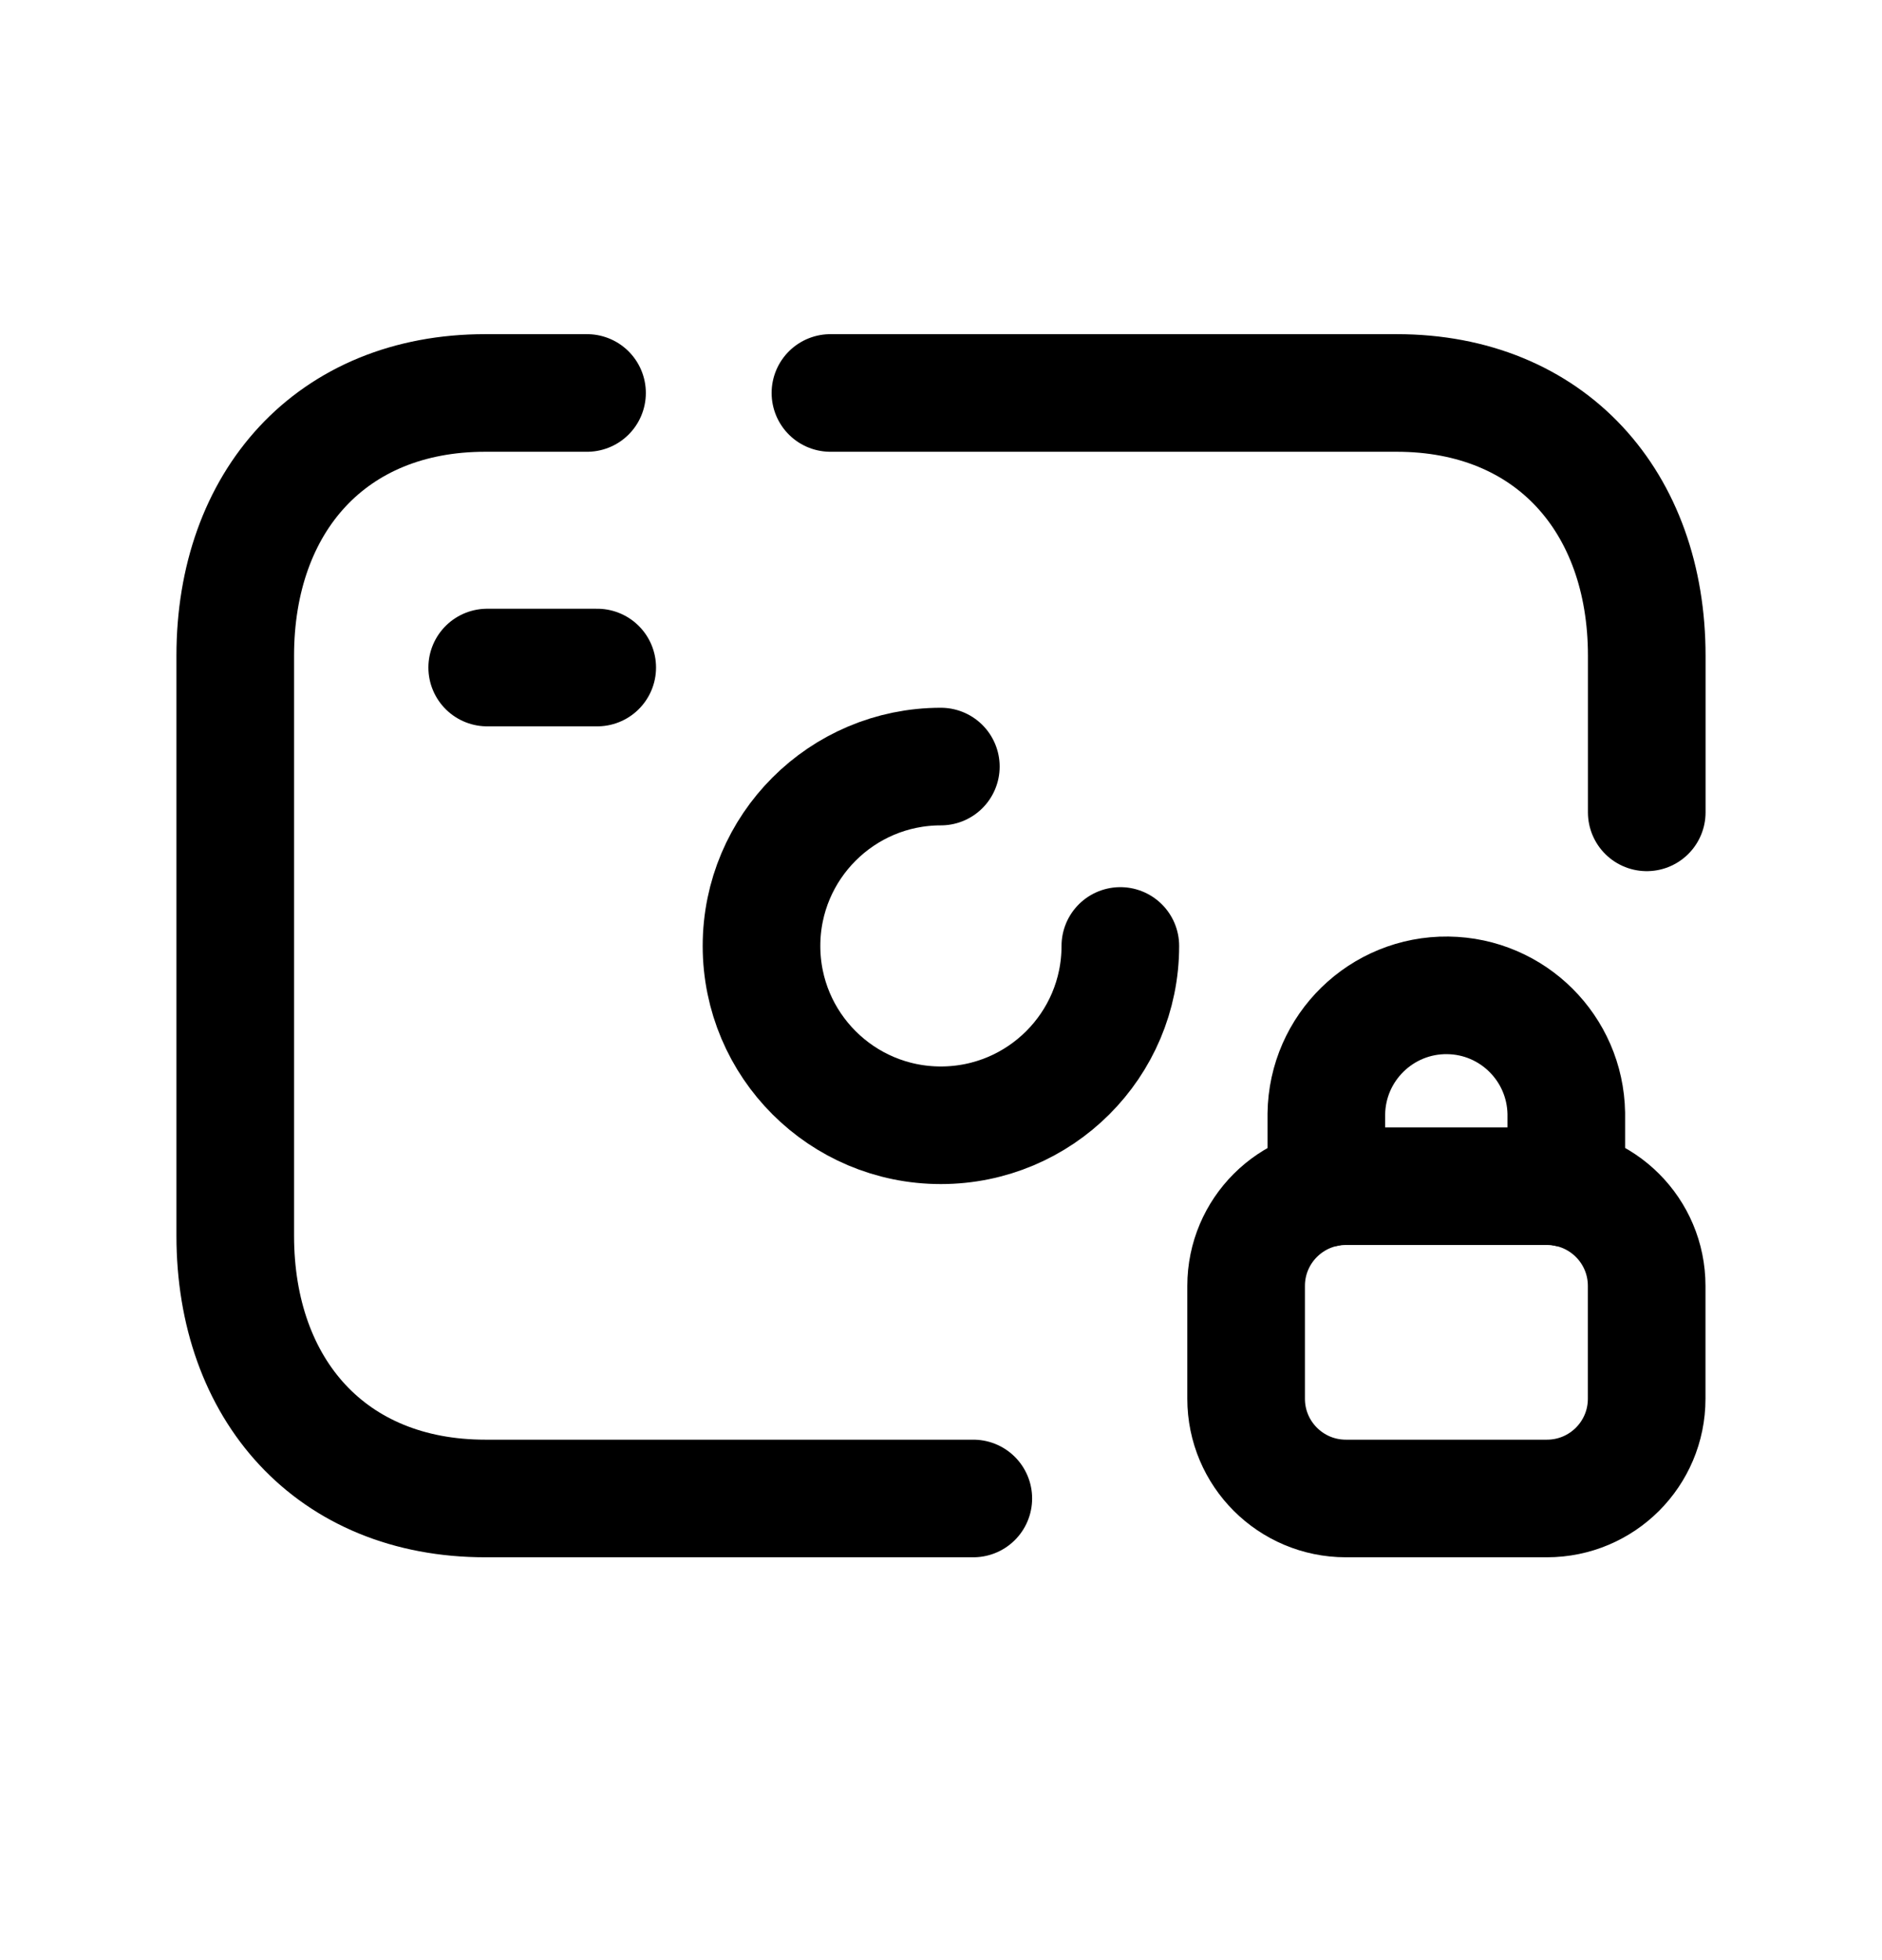 <svg width="24" height="25" viewBox="0 0 24 25" fill="none" xmlns="http://www.w3.org/2000/svg">
<path fill-rule="evenodd" clip-rule="evenodd" d="M17.163 19.112H19.727C20.43 19.112 20.999 18.543 20.999 17.84V16.401C20.999 15.698 20.43 15.129 19.727 15.129H17.163C16.461 15.129 15.891 15.698 15.891 16.401V17.84C15.891 18.543 16.461 19.112 17.163 19.112Z" stroke="black" stroke-width="1.5" stroke-linecap="round" stroke-linejoin="round"/>
<path d="M16.914 15.153V14.207C16.925 13.361 17.619 12.685 18.463 12.695C19.291 12.705 19.96 13.372 19.974 14.2V15.153" stroke="black" stroke-width="1.5" stroke-linecap="round" stroke-linejoin="round"/>
<path d="M6.213 8.514H7.616" stroke="black" stroke-width="1.5" stroke-linecap="round" stroke-linejoin="round"/>
<path d="M12.412 19.112H6.189C4.223 19.112 3 17.725 3 15.761V8.363C3 6.399 4.223 5.012 6.188 5.012H7.486" stroke="black" stroke-width="1.5" stroke-linecap="round" stroke-linejoin="round"/>
<path d="M21 10.361V8.363C21 6.399 19.771 5.012 17.811 5.012H10.59" stroke="black" stroke-width="1.5" stroke-linecap="round" stroke-linejoin="round"/>
<path d="M11.998 9.777C10.736 9.777 9.711 10.801 9.711 12.065C9.711 13.329 10.736 14.352 11.998 14.352C13.262 14.352 14.287 13.329 14.287 12.065" stroke="black" stroke-width="1.5" stroke-linecap="round" stroke-linejoin="round"/>
</svg>